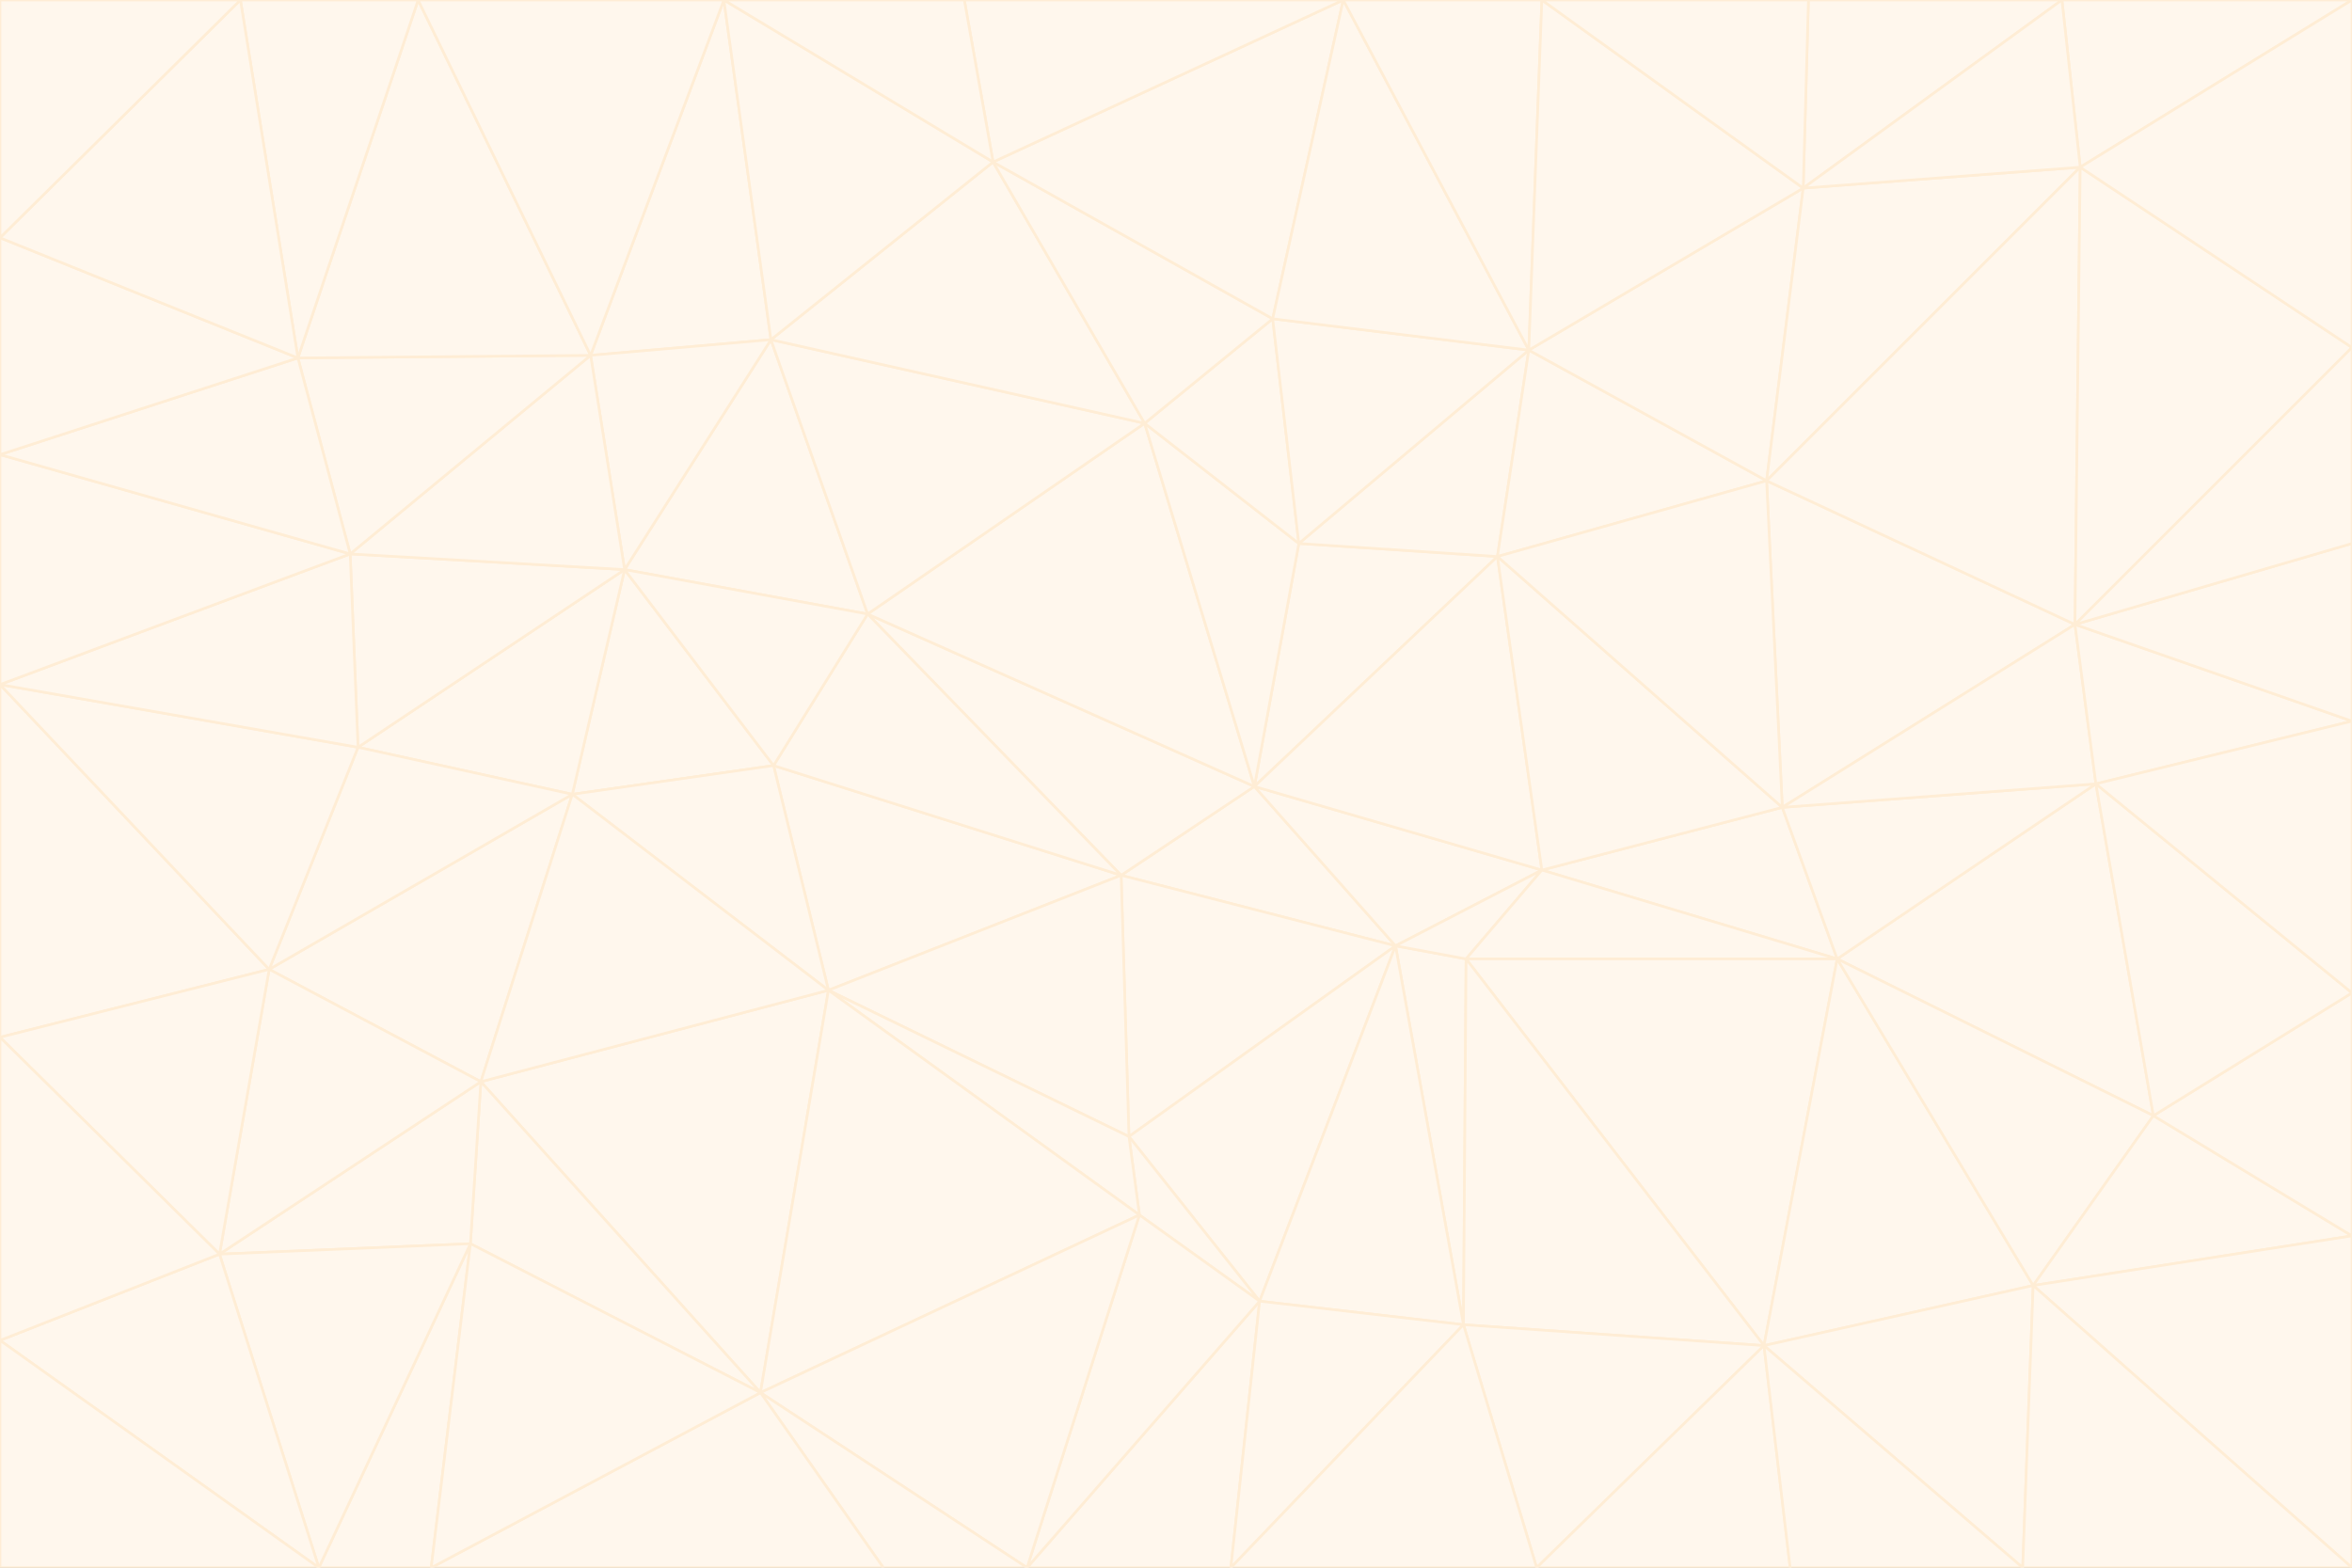 <svg id="visual" viewBox="0 0 900 600" width="900" height="600" xmlns="http://www.w3.org/2000/svg" xmlns:xlink="http://www.w3.org/1999/xlink" version="1.1"><rect x="0" y="0" width="900" height="600" fill="#333333" stroke="none"/><g stroke-width="1" stroke-linejoin="bevel"><path d="M480 301L429 335L534 362Z" fill="#fff7ed" stroke="#ffedd5"></path><path d="M534 362L590 333L480 301Z" fill="#fff7ed" stroke="#ffedd5"></path><path d="M429 335L432 435L534 362Z" fill="#fff7ed" stroke="#ffedd5"></path><path d="M534 362L560 507L561 367Z" fill="#fff7ed" stroke="#ffedd5"></path><path d="M561 367L590 333L534 362Z" fill="#fff7ed" stroke="#ffedd5"></path><path d="M432 435L482 498L534 362Z" fill="#fff7ed" stroke="#ffedd5"></path><path d="M436 465L482 498L432 435Z" fill="#fff7ed" stroke="#ffedd5"></path><path d="M703 367L682 309L590 333Z" fill="#fff7ed" stroke="#ffedd5"></path><path d="M573 213L497 208L480 301Z" fill="#fff7ed" stroke="#ffedd5"></path><path d="M480 301L332 235L429 335Z" fill="#fff7ed" stroke="#ffedd5"></path><path d="M296 293L317 379L429 335Z" fill="#fff7ed" stroke="#ffedd5"></path><path d="M429 335L317 379L432 435Z" fill="#fff7ed" stroke="#ffedd5"></path><path d="M432 435L317 379L436 465Z" fill="#fff7ed" stroke="#ffedd5"></path><path d="M590 333L573 213L480 301Z" fill="#fff7ed" stroke="#ffedd5"></path><path d="M482 498L560 507L534 362Z" fill="#fff7ed" stroke="#ffedd5"></path><path d="M438 162L332 235L480 301Z" fill="#fff7ed" stroke="#ffedd5"></path><path d="M332 235L296 293L429 335Z" fill="#fff7ed" stroke="#ffedd5"></path><path d="M497 208L438 162L480 301Z" fill="#fff7ed" stroke="#ffedd5"></path><path d="M487 122L438 162L497 208Z" fill="#fff7ed" stroke="#ffedd5"></path><path d="M703 367L590 333L561 367Z" fill="#fff7ed" stroke="#ffedd5"></path><path d="M590 333L682 309L573 213Z" fill="#fff7ed" stroke="#ffedd5"></path><path d="M675 515L703 367L561 367Z" fill="#fff7ed" stroke="#ffedd5"></path><path d="M585 134L497 208L573 213Z" fill="#fff7ed" stroke="#ffedd5"></path><path d="M585 134L487 122L497 208Z" fill="#fff7ed" stroke="#ffedd5"></path><path d="M295 130L239 218L332 235Z" fill="#fff7ed" stroke="#ffedd5"></path><path d="M393 600L471 600L482 498Z" fill="#fff7ed" stroke="#ffedd5"></path><path d="M482 498L471 600L560 507Z" fill="#fff7ed" stroke="#ffedd5"></path><path d="M560 507L675 515L561 367Z" fill="#fff7ed" stroke="#ffedd5"></path><path d="M393 600L482 498L436 465Z" fill="#fff7ed" stroke="#ffedd5"></path><path d="M676 184L585 134L573 213Z" fill="#fff7ed" stroke="#ffedd5"></path><path d="M588 600L675 515L560 507Z" fill="#fff7ed" stroke="#ffedd5"></path><path d="M184 414L291 533L317 379Z" fill="#fff7ed" stroke="#ffedd5"></path><path d="M317 379L291 533L436 465Z" fill="#fff7ed" stroke="#ffedd5"></path><path d="M291 533L393 600L436 465Z" fill="#fff7ed" stroke="#ffedd5"></path><path d="M794 239L676 184L682 309Z" fill="#fff7ed" stroke="#ffedd5"></path><path d="M682 309L676 184L573 213Z" fill="#fff7ed" stroke="#ffedd5"></path><path d="M239 218L219 304L296 293Z" fill="#fff7ed" stroke="#ffedd5"></path><path d="M296 293L219 304L317 379Z" fill="#fff7ed" stroke="#ffedd5"></path><path d="M239 218L296 293L332 235Z" fill="#fff7ed" stroke="#ffedd5"></path><path d="M471 600L588 600L560 507Z" fill="#fff7ed" stroke="#ffedd5"></path><path d="M295 130L332 235L438 162Z" fill="#fff7ed" stroke="#ffedd5"></path><path d="M291 533L338 600L393 600Z" fill="#fff7ed" stroke="#ffedd5"></path><path d="M380 62L295 130L438 162Z" fill="#fff7ed" stroke="#ffedd5"></path><path d="M103 371L184 414L219 304Z" fill="#fff7ed" stroke="#ffedd5"></path><path d="M219 304L184 414L317 379Z" fill="#fff7ed" stroke="#ffedd5"></path><path d="M291 533L165 600L338 600Z" fill="#fff7ed" stroke="#ffedd5"></path><path d="M487 122L380 62L438 162Z" fill="#fff7ed" stroke="#ffedd5"></path><path d="M514 0L380 62L487 122Z" fill="#fff7ed" stroke="#ffedd5"></path><path d="M588 600L685 600L675 515Z" fill="#fff7ed" stroke="#ffedd5"></path><path d="M824 427L802 300L703 367Z" fill="#fff7ed" stroke="#ffedd5"></path><path d="M184 414L180 476L291 533Z" fill="#fff7ed" stroke="#ffedd5"></path><path d="M778 492L703 367L675 515Z" fill="#fff7ed" stroke="#ffedd5"></path><path d="M703 367L802 300L682 309Z" fill="#fff7ed" stroke="#ffedd5"></path><path d="M774 600L778 492L675 515Z" fill="#fff7ed" stroke="#ffedd5"></path><path d="M802 300L794 239L682 309Z" fill="#fff7ed" stroke="#ffedd5"></path><path d="M676 184L690 72L585 134Z" fill="#fff7ed" stroke="#ffedd5"></path><path d="M277 0L226 136L295 130Z" fill="#fff7ed" stroke="#ffedd5"></path><path d="M295 130L226 136L239 218Z" fill="#fff7ed" stroke="#ffedd5"></path><path d="M239 218L137 286L219 304Z" fill="#fff7ed" stroke="#ffedd5"></path><path d="M134 212L137 286L239 218Z" fill="#fff7ed" stroke="#ffedd5"></path><path d="M184 414L84 480L180 476Z" fill="#fff7ed" stroke="#ffedd5"></path><path d="M778 492L824 427L703 367Z" fill="#fff7ed" stroke="#ffedd5"></path><path d="M802 300L900 276L794 239Z" fill="#fff7ed" stroke="#ffedd5"></path><path d="M796 64L690 72L676 184Z" fill="#fff7ed" stroke="#ffedd5"></path><path d="M585 134L514 0L487 122Z" fill="#fff7ed" stroke="#ffedd5"></path><path d="M590 0L514 0L585 134Z" fill="#fff7ed" stroke="#ffedd5"></path><path d="M690 72L590 0L585 134Z" fill="#fff7ed" stroke="#ffedd5"></path><path d="M380 62L277 0L295 130Z" fill="#fff7ed" stroke="#ffedd5"></path><path d="M514 0L369 0L380 62Z" fill="#fff7ed" stroke="#ffedd5"></path><path d="M226 136L134 212L239 218Z" fill="#fff7ed" stroke="#ffedd5"></path><path d="M114 137L134 212L226 136Z" fill="#fff7ed" stroke="#ffedd5"></path><path d="M0 397L103 371L0 262Z" fill="#fff7ed" stroke="#ffedd5"></path><path d="M137 286L103 371L219 304Z" fill="#fff7ed" stroke="#ffedd5"></path><path d="M685 600L774 600L675 515Z" fill="#fff7ed" stroke="#ffedd5"></path><path d="M778 492L900 473L824 427Z" fill="#fff7ed" stroke="#ffedd5"></path><path d="M122 600L165 600L180 476Z" fill="#fff7ed" stroke="#ffedd5"></path><path d="M180 476L165 600L291 533Z" fill="#fff7ed" stroke="#ffedd5"></path><path d="M369 0L277 0L380 62Z" fill="#fff7ed" stroke="#ffedd5"></path><path d="M789 0L692 0L690 72Z" fill="#fff7ed" stroke="#ffedd5"></path><path d="M690 72L692 0L590 0Z" fill="#fff7ed" stroke="#ffedd5"></path><path d="M103 371L84 480L184 414Z" fill="#fff7ed" stroke="#ffedd5"></path><path d="M900 473L900 380L824 427Z" fill="#fff7ed" stroke="#ffedd5"></path><path d="M824 427L900 380L802 300Z" fill="#fff7ed" stroke="#ffedd5"></path><path d="M794 239L796 64L676 184Z" fill="#fff7ed" stroke="#ffedd5"></path><path d="M160 0L114 137L226 136Z" fill="#fff7ed" stroke="#ffedd5"></path><path d="M0 262L103 371L137 286Z" fill="#fff7ed" stroke="#ffedd5"></path><path d="M103 371L0 397L84 480Z" fill="#fff7ed" stroke="#ffedd5"></path><path d="M900 380L900 276L802 300Z" fill="#fff7ed" stroke="#ffedd5"></path><path d="M900 133L796 64L794 239Z" fill="#fff7ed" stroke="#ffedd5"></path><path d="M84 480L122 600L180 476Z" fill="#fff7ed" stroke="#ffedd5"></path><path d="M900 600L900 473L778 492Z" fill="#fff7ed" stroke="#ffedd5"></path><path d="M900 276L900 208L794 239Z" fill="#fff7ed" stroke="#ffedd5"></path><path d="M900 0L789 0L796 64Z" fill="#fff7ed" stroke="#ffedd5"></path><path d="M796 64L789 0L690 72Z" fill="#fff7ed" stroke="#ffedd5"></path><path d="M900 208L900 133L794 239Z" fill="#fff7ed" stroke="#ffedd5"></path><path d="M277 0L160 0L226 136Z" fill="#fff7ed" stroke="#ffedd5"></path><path d="M0 262L137 286L134 212Z" fill="#fff7ed" stroke="#ffedd5"></path><path d="M84 480L0 513L122 600Z" fill="#fff7ed" stroke="#ffedd5"></path><path d="M0 262L134 212L0 174Z" fill="#fff7ed" stroke="#ffedd5"></path><path d="M774 600L900 600L778 492Z" fill="#fff7ed" stroke="#ffedd5"></path><path d="M0 174L134 212L114 137Z" fill="#fff7ed" stroke="#ffedd5"></path><path d="M0 397L0 513L84 480Z" fill="#fff7ed" stroke="#ffedd5"></path><path d="M0 91L0 174L114 137Z" fill="#fff7ed" stroke="#ffedd5"></path><path d="M160 0L92 0L114 137Z" fill="#fff7ed" stroke="#ffedd5"></path><path d="M0 513L0 600L122 600Z" fill="#fff7ed" stroke="#ffedd5"></path><path d="M92 0L0 91L114 137Z" fill="#fff7ed" stroke="#ffedd5"></path><path d="M900 133L900 0L796 64Z" fill="#fff7ed" stroke="#ffedd5"></path><path d="M92 0L0 0L0 91Z" fill="#fff7ed" stroke="#ffedd5"></path></g></svg>